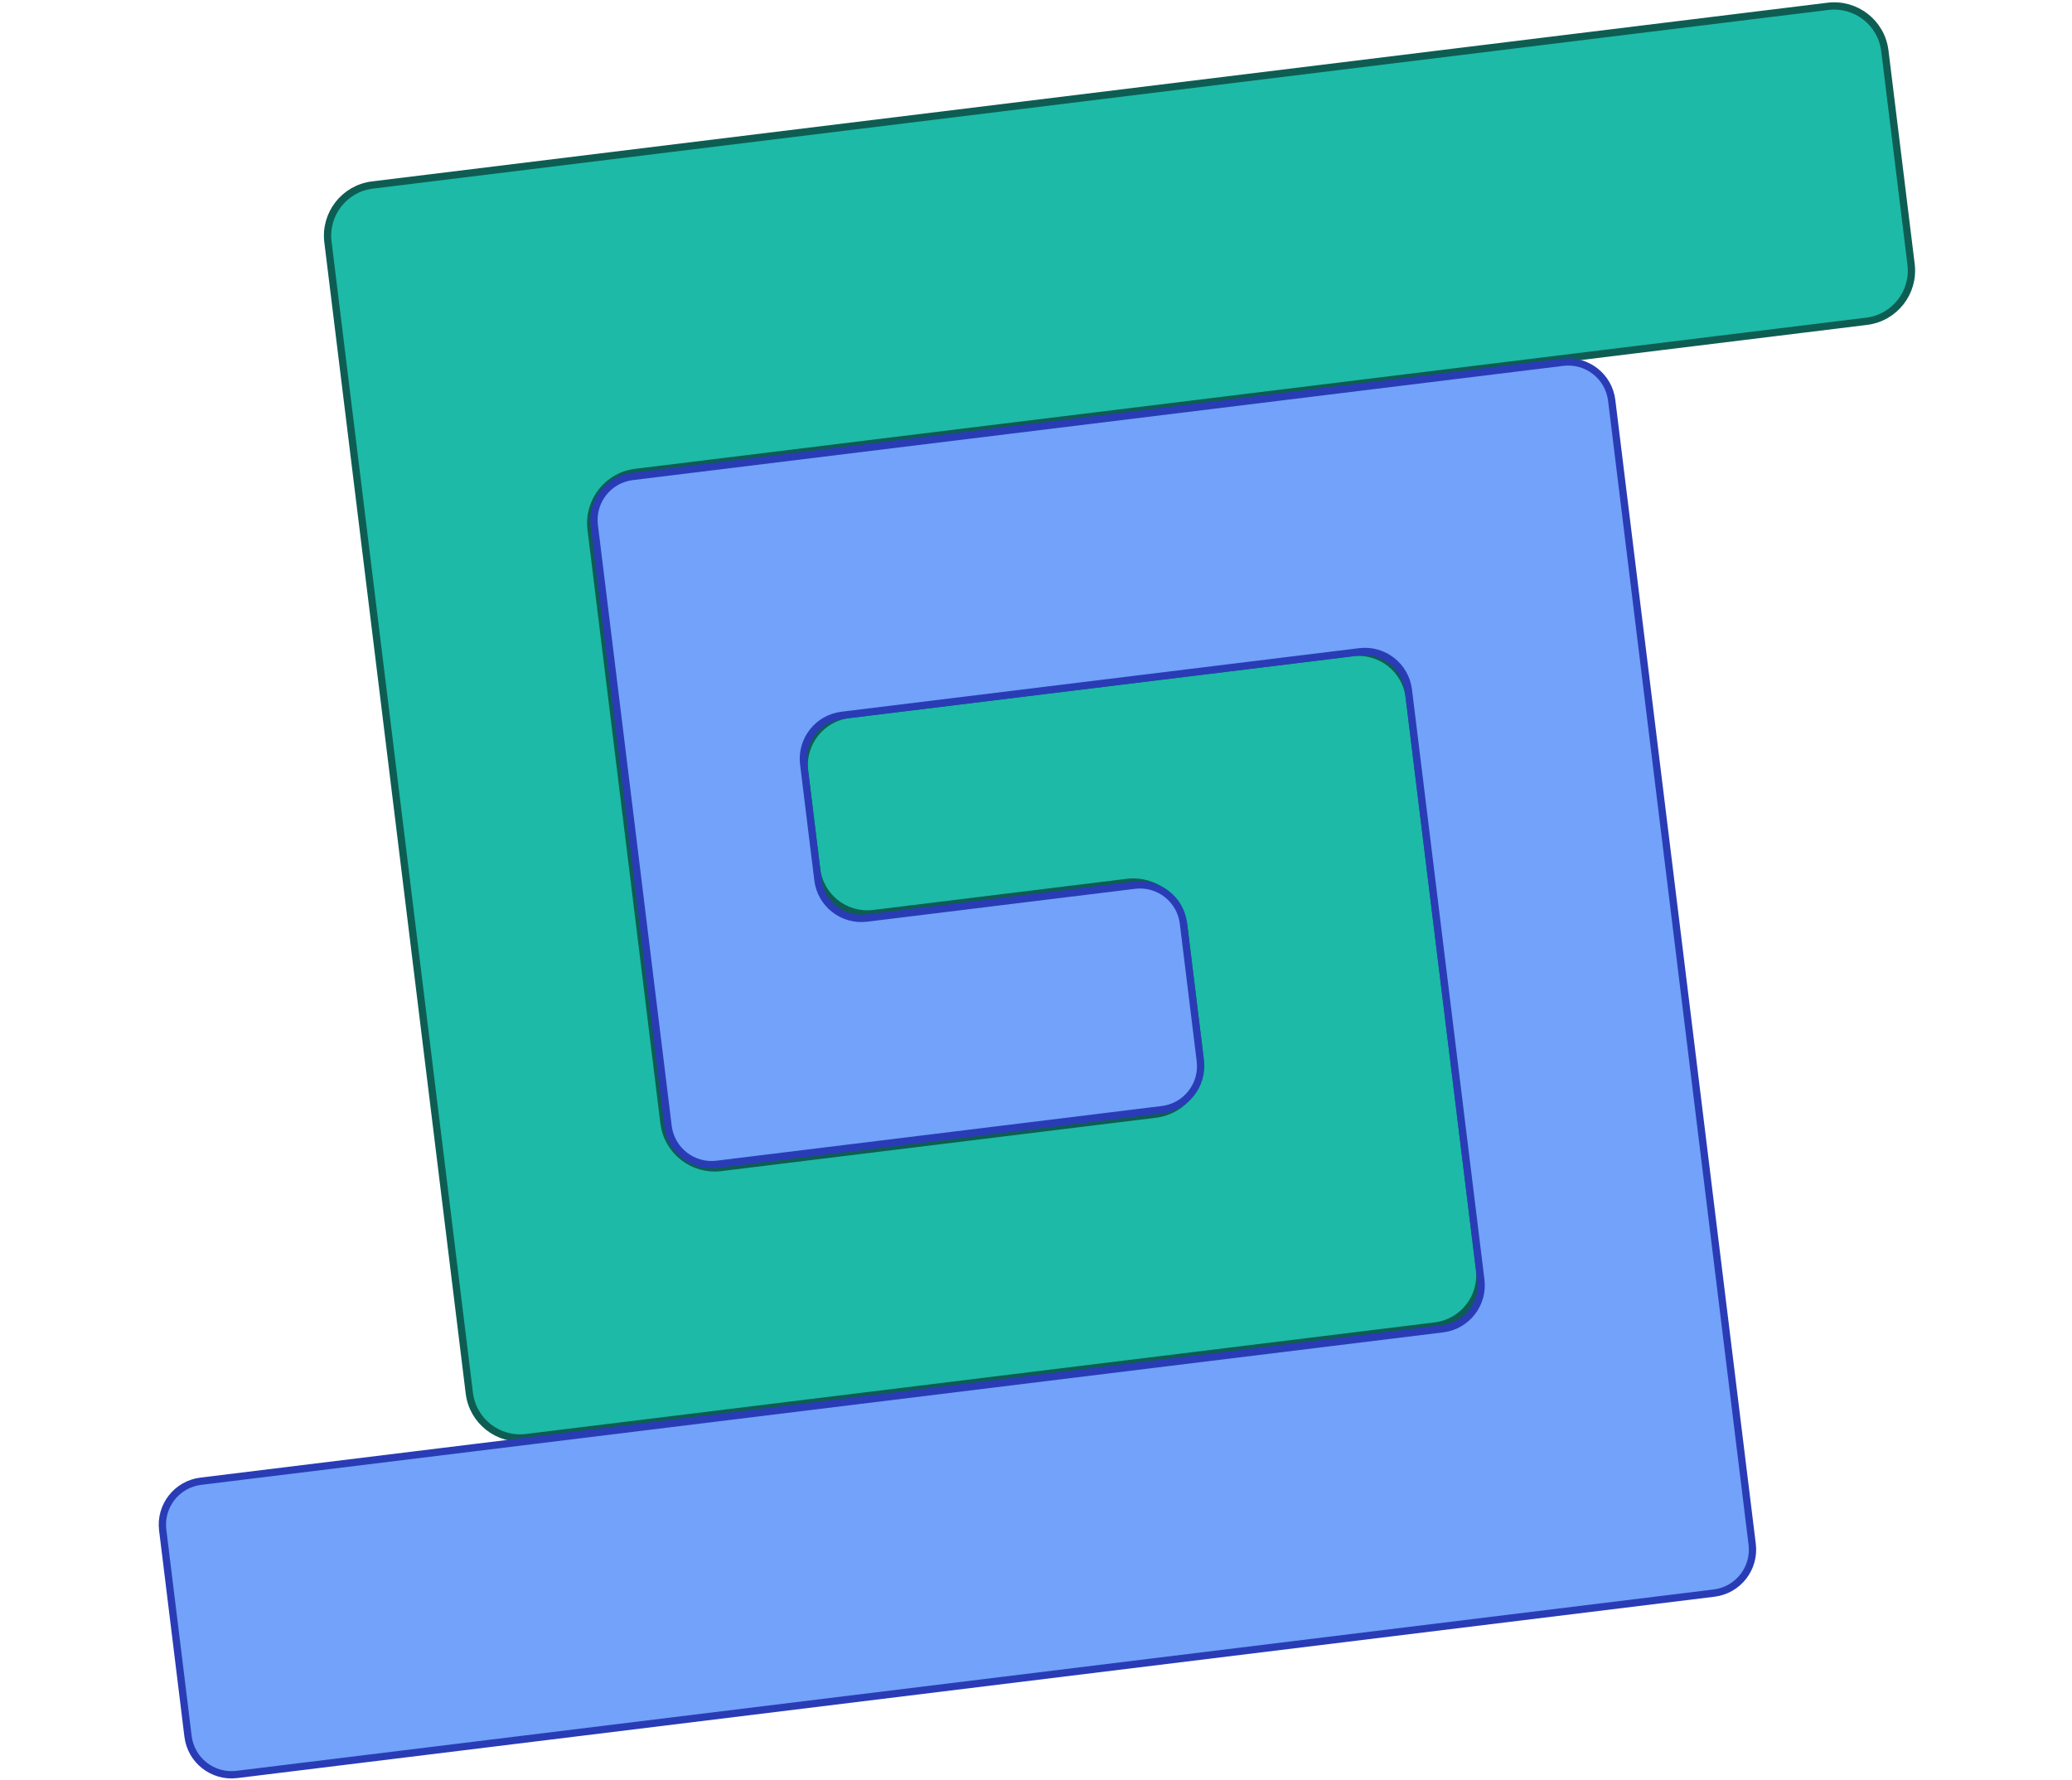 <svg width="284" height="244" viewBox="0 0 284 244" fill="none" xmlns="http://www.w3.org/2000/svg">
<path d="M51.045 25.364L250.547 0.869C254.384 0.397 257.877 3.126 258.348 6.963L261.943 36.243C262.414 40.081 259.686 43.573 255.848 44.044L243.442 45.568L224.087 47.944L87.115 64.762C83.278 65.233 80.55 68.726 81.021 72.563L91.014 153.952C91.485 157.789 94.978 160.518 98.815 160.046L158.368 152.734C162.205 152.263 164.934 148.771 164.462 144.933L162.269 127.068C161.798 123.23 158.305 120.502 154.468 120.973L119.729 125.238C115.892 125.709 112.399 122.981 111.928 119.144L110.283 105.744C109.812 101.907 112.54 98.414 116.377 97.943L185.359 89.473C189.197 89.002 192.689 91.731 193.16 95.568L202.788 173.979C203.259 177.816 200.53 181.309 196.693 181.78L72.129 197.075C68.291 197.546 64.799 194.817 64.328 190.98L44.95 33.165C44.479 29.328 47.208 25.835 51.045 25.364Z" fill="#1DBAA7" stroke="#0E5D53"/>
<path d="M27.525 203.055L64.746 198.485L197.747 182.154C201.036 181.751 203.375 178.757 202.971 175.468L193.038 94.576C192.635 91.287 189.641 88.948 186.352 89.351L115.385 98.065C112.096 98.469 109.757 101.463 110.161 104.752L112.111 120.632C112.515 123.921 115.508 126.26 118.797 125.856L155.521 121.347C158.81 120.943 161.804 123.282 162.208 126.571L164.523 145.43C164.927 148.719 162.588 151.712 159.299 152.116L98.258 159.611C94.969 160.015 91.975 157.676 91.571 154.387L81.456 72.006C81.052 68.717 83.391 65.723 86.68 65.319L214.222 49.659C217.511 49.255 220.505 51.594 220.909 54.883L240.164 211.705C240.568 214.994 238.229 217.988 234.94 218.392L32.461 243.253C29.172 243.657 26.178 241.318 25.774 238.029L22.301 209.742C21.897 206.453 24.236 203.459 27.525 203.055Z" fill="#72A2F9" stroke="#293CB5"/>
</svg>
